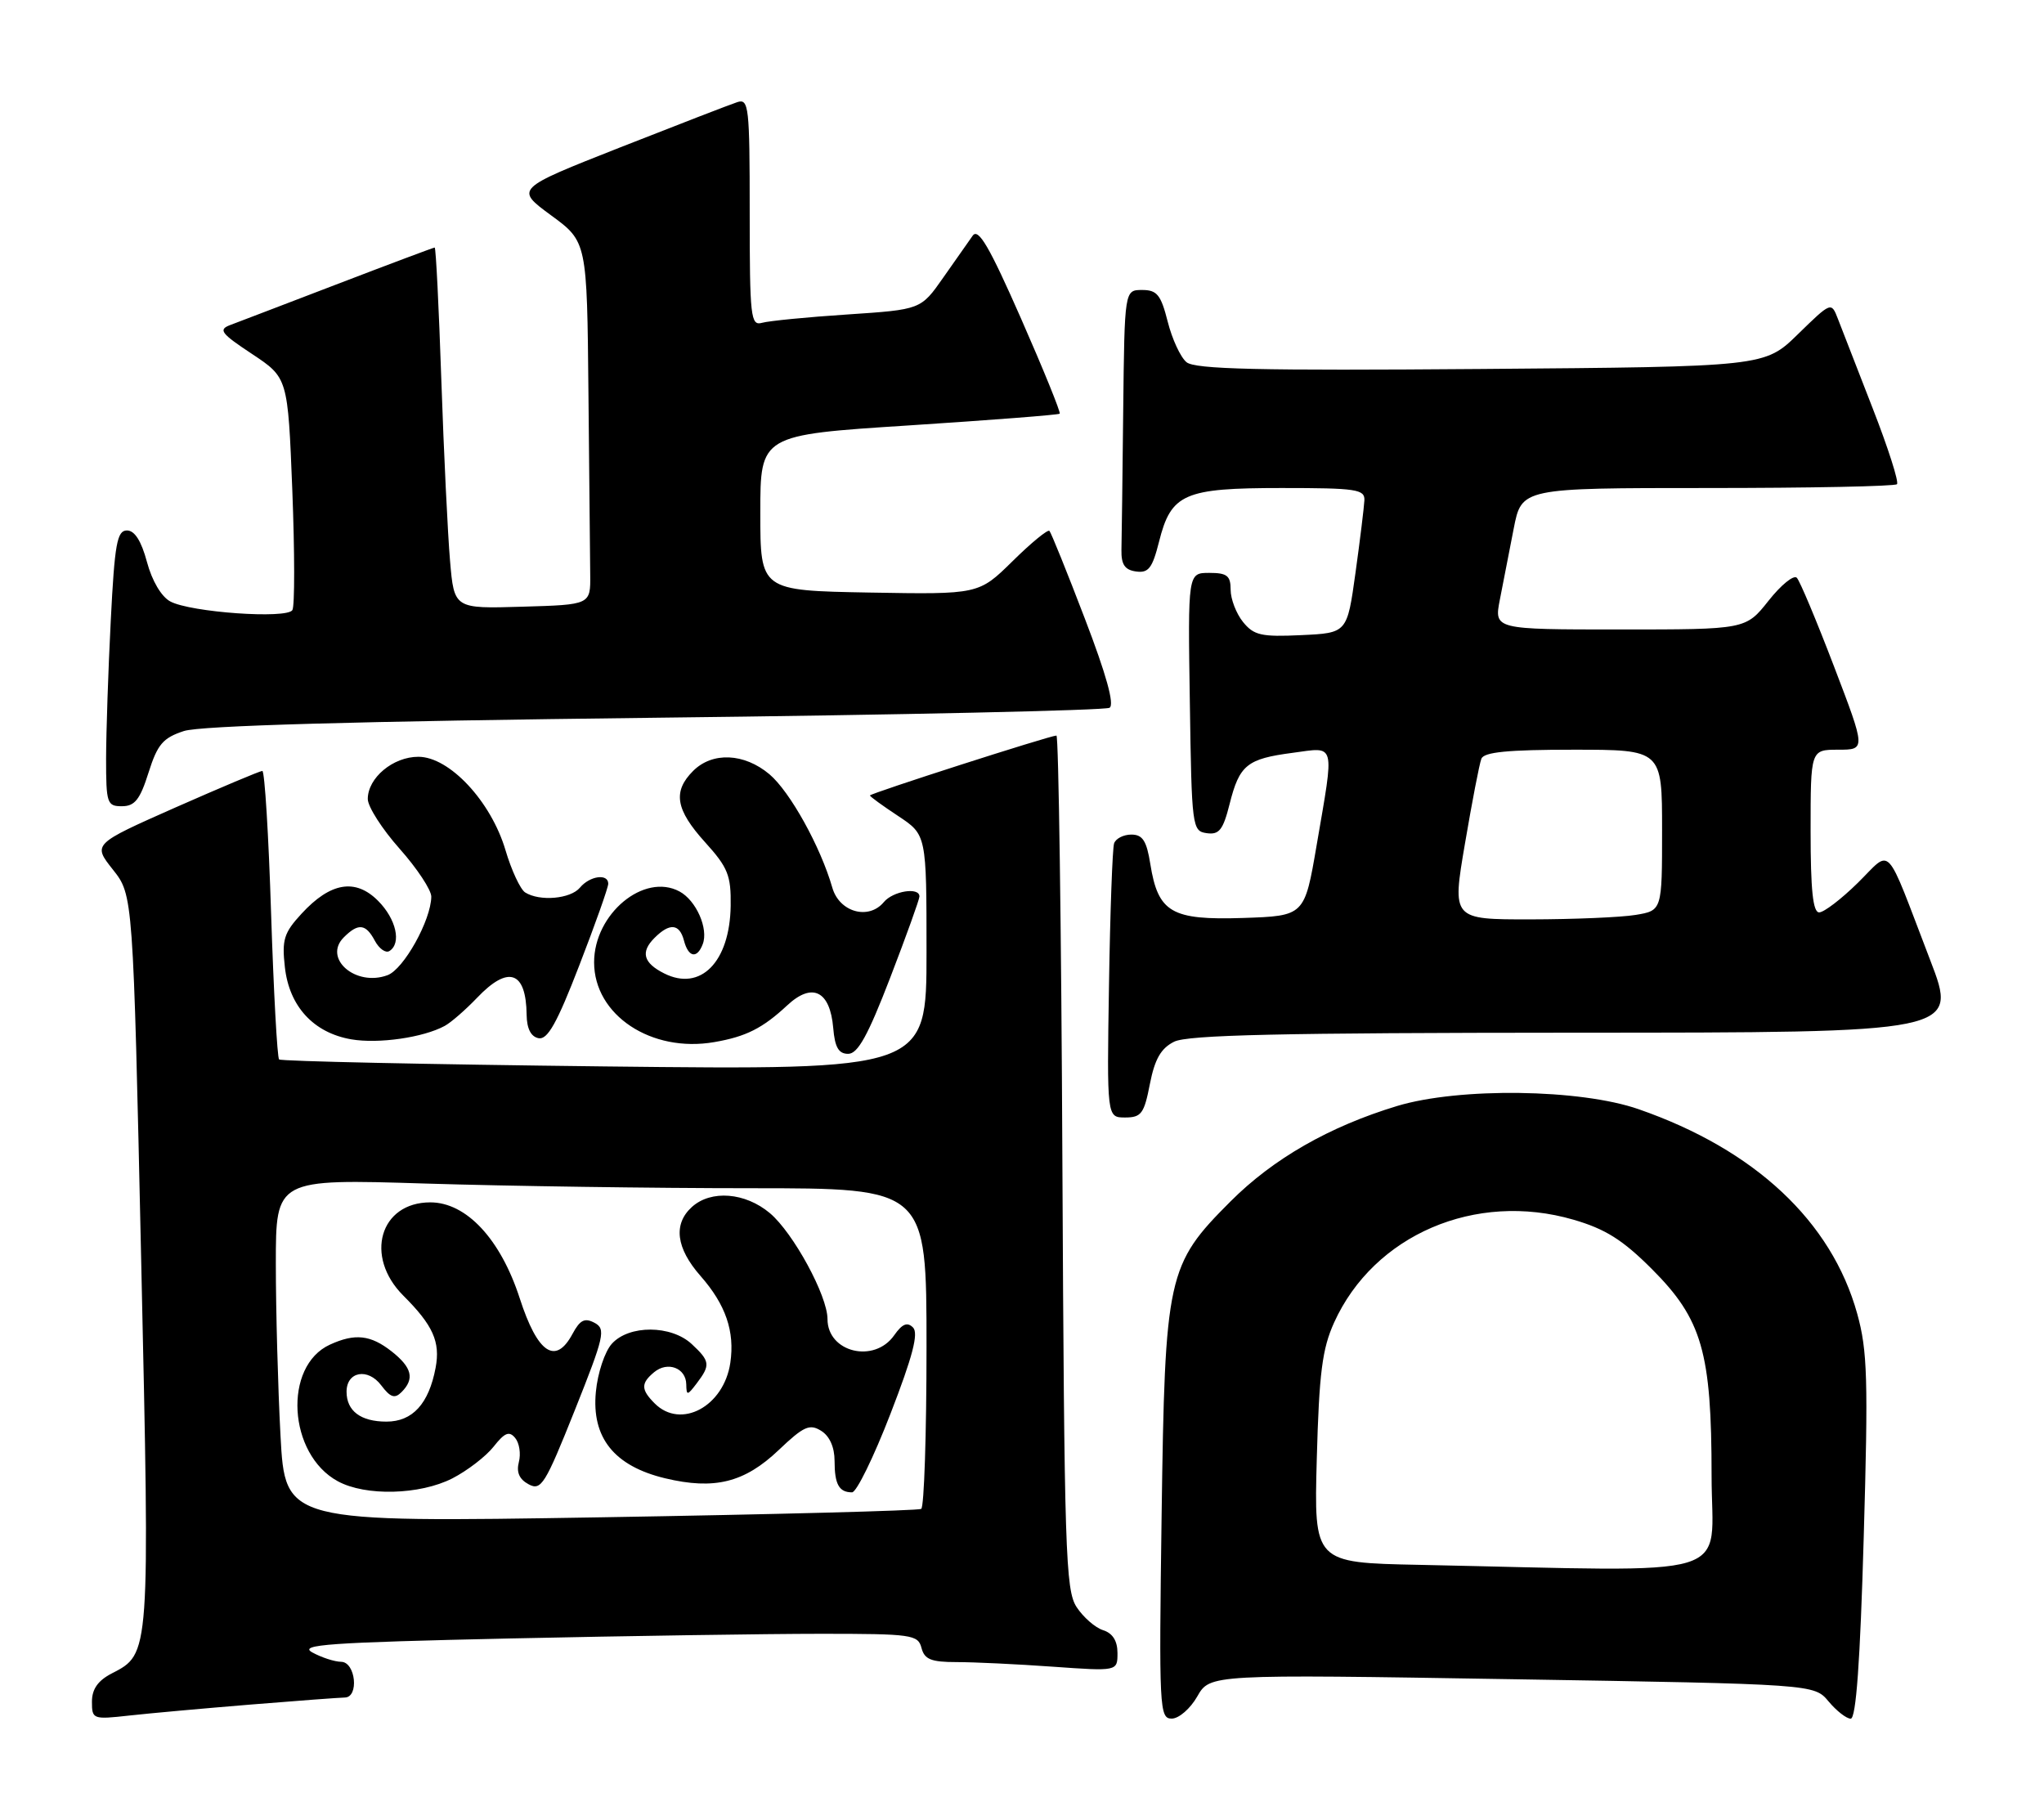 <?xml version="1.0" encoding="UTF-8" standalone="no"?>
<!DOCTYPE svg PUBLIC "-//W3C//DTD SVG 1.1//EN" "http://www.w3.org/Graphics/SVG/1.1/DTD/svg11.dtd" >
<svg xmlns="http://www.w3.org/2000/svg" xmlns:xlink="http://www.w3.org/1999/xlink" version="1.1" viewBox="0 0 289 256">
 <g >
 <path fill="currentColor"
d=" M 35.50 241.00 C 42.10 240.46 48.06 240.02 48.75 240.01 C 50.79 239.99 50.29 235.01 48.25 234.96 C 47.29 234.95 45.44 234.34 44.15 233.63 C 42.17 232.53 46.45 232.23 72.07 231.66 C 88.71 231.30 108.50 231.00 116.05 231.00 C 128.93 231.00 129.80 231.12 130.29 233.00 C 130.71 234.62 131.65 235.00 135.25 235.00 C 137.69 235.00 143.81 235.29 148.85 235.65 C 158.00 236.30 158.00 236.30 158.00 233.72 C 158.00 232.00 157.32 230.92 155.97 230.49 C 154.86 230.14 153.17 228.67 152.22 227.22 C 150.65 224.82 150.48 219.39 150.21 164.30 C 150.06 131.13 149.67 104.00 149.37 104.00 C 148.47 104.00 123.00 112.18 123.00 112.47 C 123.00 112.62 124.80 113.93 127.00 115.38 C 131.00 118.03 131.00 118.03 131.00 134.66 C 131.00 151.29 131.00 151.29 85.46 150.78 C 60.42 150.49 39.72 150.05 39.46 149.79 C 39.20 149.53 38.69 140.25 38.33 129.16 C 37.98 118.07 37.42 109.00 37.09 109.00 C 36.77 109.00 31.24 111.33 24.80 114.17 C 13.11 119.35 13.11 119.35 15.96 122.95 C 18.82 126.56 18.82 126.56 19.96 178.12 C 21.20 234.17 21.23 233.80 15.81 236.60 C 13.85 237.61 13.00 238.82 13.00 240.60 C 13.00 243.08 13.14 243.13 18.25 242.56 C 21.14 242.24 28.90 241.54 35.50 241.00 Z  M 169.28 239.86 C 171.07 236.72 171.07 236.72 213.78 237.42 C 256.50 238.12 256.50 238.12 258.54 240.56 C 259.66 241.90 261.07 243.00 261.67 243.00 C 262.43 243.00 263.01 234.89 263.51 217.37 C 264.16 194.99 264.04 190.97 262.59 185.74 C 258.96 172.68 248.12 162.54 231.69 156.83 C 223.43 153.95 206.31 153.73 197.55 156.37 C 187.97 159.27 180.02 163.82 173.99 169.86 C 165.02 178.83 164.71 180.28 164.24 214.25 C 163.86 241.59 163.93 243.00 165.67 242.99 C 166.68 242.99 168.30 241.58 169.28 239.86 Z  M 162.58 153.27 C 163.27 149.75 164.14 148.22 166.00 147.29 C 167.91 146.32 181.19 146.03 222.67 146.01 C 276.85 146.00 276.85 146.00 272.91 135.75 C 266.37 118.72 267.58 120.01 262.66 124.84 C 260.33 127.13 257.88 129.00 257.21 129.00 C 256.33 129.00 256.00 125.84 256.00 117.50 C 256.00 106.00 256.00 106.00 259.90 106.00 C 263.81 106.00 263.81 106.00 259.32 94.25 C 256.85 87.79 254.48 82.13 254.05 81.69 C 253.62 81.24 251.82 82.70 250.05 84.94 C 246.83 89.00 246.83 89.00 229.04 89.00 C 211.24 89.00 211.24 89.00 212.07 84.75 C 212.53 82.41 213.41 77.91 214.02 74.75 C 215.14 69.00 215.14 69.00 241.40 69.00 C 255.85 69.00 267.91 68.76 268.21 68.46 C 268.51 68.16 266.96 63.32 264.77 57.71 C 262.59 52.09 260.37 46.41 259.86 45.08 C 258.92 42.66 258.92 42.66 254.21 47.25 C 249.50 51.85 249.50 51.85 209.40 52.17 C 178.00 52.42 168.96 52.21 167.76 51.21 C 166.91 50.51 165.72 47.93 165.10 45.47 C 164.14 41.68 163.59 41.00 161.49 41.00 C 159.00 41.00 159.00 41.00 158.81 58.00 C 158.71 67.35 158.60 76.24 158.56 77.75 C 158.52 79.81 159.03 80.58 160.62 80.80 C 162.38 81.05 162.93 80.34 163.87 76.61 C 165.58 69.79 167.39 69.00 181.22 69.00 C 191.81 69.00 192.99 69.18 192.91 70.75 C 192.86 71.71 192.30 76.33 191.65 81.00 C 190.47 89.50 190.47 89.50 183.99 89.80 C 178.34 90.07 177.28 89.83 175.75 87.94 C 174.79 86.75 174.00 84.70 174.00 83.39 C 174.00 81.40 173.50 81.00 170.98 81.00 C 167.95 81.00 167.95 81.00 168.23 99.25 C 168.49 116.98 168.56 117.51 170.62 117.80 C 172.37 118.05 172.93 117.35 173.85 113.69 C 175.24 108.15 176.30 107.29 182.77 106.44 C 188.92 105.62 188.69 104.73 186.16 119.50 C 184.45 129.50 184.45 129.50 175.76 129.79 C 165.63 130.12 163.74 129.03 162.64 122.15 C 162.12 118.87 161.55 118.00 159.96 118.00 C 158.85 118.00 157.75 118.56 157.52 119.25 C 157.29 119.94 156.96 128.94 156.80 139.25 C 156.50 158.00 156.50 158.00 159.08 158.00 C 161.37 158.00 161.77 157.45 162.58 153.27 Z  M 125.86 138.25 C 128.14 132.33 130.00 127.15 130.00 126.75 C 130.00 125.38 126.26 125.98 124.96 127.55 C 122.81 130.13 118.67 128.97 117.68 125.50 C 116.02 119.72 111.70 111.93 108.79 109.47 C 105.22 106.47 100.72 106.28 98.00 109.00 C 95.09 111.91 95.52 114.47 99.69 119.08 C 102.93 122.66 103.37 123.77 103.31 128.08 C 103.19 136.01 99.05 140.22 93.91 137.63 C 90.96 136.15 90.54 134.61 92.53 132.62 C 94.69 130.45 96.08 130.58 96.71 133.00 C 97.33 135.37 98.56 135.60 99.36 133.49 C 100.20 131.31 98.43 127.30 96.07 126.04 C 91.05 123.35 84.00 129.21 84.00 136.06 C 84.00 143.52 92.09 148.89 101.00 147.34 C 105.48 146.57 107.83 145.38 111.29 142.16 C 114.84 138.84 117.36 140.08 117.81 145.35 C 118.04 148.08 118.57 149.00 119.92 149.00 C 121.29 149.00 122.72 146.40 125.86 138.25 Z  M 62.88 145.05 C 63.77 144.57 65.82 142.78 67.44 141.09 C 71.87 136.43 74.39 137.29 74.46 143.49 C 74.49 145.45 75.07 146.58 76.15 146.79 C 77.42 147.04 78.77 144.63 81.90 136.51 C 84.16 130.68 86.00 125.48 86.00 124.95 C 86.00 123.47 83.39 123.83 82.00 125.50 C 80.67 127.10 76.31 127.48 74.25 126.18 C 73.57 125.74 72.31 123.05 71.47 120.20 C 69.42 113.29 63.54 107.00 59.15 107.00 C 55.57 107.00 52.00 109.98 52.00 112.97 C 52.00 114.05 54.02 117.21 56.50 120.00 C 58.98 122.79 60.99 125.84 60.98 126.78 C 60.94 130.11 57.08 137.04 54.79 137.88 C 50.29 139.55 45.63 135.51 48.61 132.53 C 50.66 130.48 51.72 130.60 53.01 133.03 C 53.61 134.14 54.53 134.79 55.05 134.47 C 56.80 133.39 56.02 129.93 53.45 127.36 C 50.25 124.15 46.72 124.75 42.64 129.18 C 40.14 131.89 39.84 132.86 40.28 136.76 C 40.90 142.30 44.34 146.03 49.67 146.95 C 53.51 147.61 59.85 146.70 62.88 145.05 Z  M 21.00 109.24 C 22.27 105.23 23.04 104.33 26.00 103.36 C 28.36 102.60 50.12 101.98 92.65 101.48 C 127.38 101.08 156.29 100.44 156.88 100.07 C 157.60 99.63 156.42 95.37 153.38 87.45 C 150.87 80.88 148.61 75.30 148.38 75.06 C 148.15 74.82 145.80 76.74 143.17 79.34 C 138.38 84.05 138.38 84.05 122.94 83.78 C 107.50 83.50 107.50 83.50 107.50 72.50 C 107.50 61.50 107.50 61.50 128.50 60.15 C 140.05 59.40 149.65 58.66 149.83 58.49 C 150.00 58.32 147.54 52.26 144.36 45.03 C 139.89 34.87 138.33 32.20 137.53 33.32 C 136.97 34.11 135.08 36.79 133.35 39.27 C 130.20 43.77 130.20 43.77 119.85 44.46 C 114.16 44.83 108.71 45.37 107.75 45.64 C 106.14 46.10 106.00 44.89 106.00 30.00 C 106.00 15.08 105.87 13.91 104.25 14.44 C 103.29 14.75 95.82 17.64 87.66 20.85 C 72.82 26.70 72.82 26.70 77.91 30.44 C 83.00 34.17 83.00 34.17 83.20 55.59 C 83.32 67.36 83.43 78.91 83.45 81.25 C 83.50 85.50 83.50 85.50 73.86 85.78 C 64.21 86.07 64.21 86.07 63.63 79.28 C 63.31 75.55 62.75 64.06 62.40 53.75 C 62.05 43.44 61.63 35.00 61.46 35.00 C 61.30 35.00 55.17 37.30 47.84 40.11 C 40.50 42.92 33.62 45.56 32.54 45.96 C 30.83 46.61 31.24 47.14 35.64 50.05 C 40.70 53.41 40.70 53.41 41.33 69.33 C 41.67 78.09 41.68 85.71 41.34 86.26 C 40.55 87.54 26.95 86.58 24.08 85.04 C 22.82 84.37 21.49 82.12 20.78 79.46 C 19.98 76.48 19.04 75.00 17.95 75.00 C 16.55 75.00 16.21 76.87 15.66 87.75 C 15.30 94.76 15.01 103.54 15.00 107.25 C 15.00 113.59 15.14 114.00 17.25 113.99 C 19.05 113.99 19.80 113.05 21.00 109.24 Z  M 39.66 202.97 C 39.30 196.22 39.00 185.29 39.00 178.68 C 39.00 166.68 39.00 166.68 60.16 167.34 C 71.80 167.70 92.50 168.00 106.16 168.00 C 131.00 168.00 131.00 168.00 131.00 190.44 C 131.00 202.78 130.66 213.09 130.25 213.34 C 129.84 213.59 109.43 214.12 84.91 214.53 C 40.32 215.26 40.32 215.26 39.66 202.97 Z  M 63.95 209.03 C 66.07 207.94 68.70 205.92 69.79 204.54 C 71.36 202.55 72.00 202.29 72.84 203.31 C 73.43 204.02 73.67 205.55 73.36 206.72 C 72.99 208.16 73.42 209.15 74.74 209.86 C 76.51 210.81 77.07 209.91 81.25 199.44 C 85.46 188.89 85.68 187.90 84.06 187.03 C 82.67 186.29 82.01 186.62 80.95 188.59 C 78.55 193.07 76.00 191.35 73.48 183.55 C 70.77 175.19 65.94 170.00 60.84 170.00 C 53.71 170.00 51.49 177.64 57.01 183.17 C 61.23 187.38 62.28 189.72 61.59 193.39 C 60.63 198.48 58.33 201.00 54.64 201.00 C 51.01 201.00 49.00 199.50 49.00 196.77 C 49.00 193.91 52.01 193.36 53.90 195.87 C 55.20 197.59 55.81 197.79 56.77 196.83 C 58.65 194.95 58.26 193.35 55.37 191.07 C 52.40 188.74 50.20 188.49 46.66 190.11 C 40.00 193.14 40.72 205.61 47.76 209.43 C 51.69 211.57 59.35 211.37 63.95 209.03 Z  M 125.90 199.90 C 129.05 191.77 129.90 188.50 129.09 187.69 C 128.28 186.88 127.57 187.17 126.43 188.79 C 123.61 192.82 117.00 191.21 117.00 186.50 C 117.00 183.20 112.16 174.31 108.85 171.52 C 105.36 168.59 100.53 168.21 97.83 170.65 C 95.16 173.07 95.58 176.46 99.05 180.41 C 102.61 184.46 103.91 188.25 103.26 192.68 C 102.35 198.86 96.27 202.13 92.57 198.43 C 90.61 196.47 90.60 195.58 92.49 194.01 C 94.39 192.43 96.99 193.41 97.03 195.72 C 97.06 197.36 97.18 197.34 98.53 195.56 C 100.47 193.00 100.40 192.45 97.81 190.04 C 94.90 187.33 88.94 187.30 86.51 189.99 C 85.51 191.09 84.50 194.13 84.25 196.79 C 83.62 203.27 86.84 207.28 94.03 209.01 C 101.01 210.68 105.26 209.63 110.11 205.01 C 113.63 201.66 114.47 201.28 116.10 202.30 C 117.30 203.04 118.00 204.62 118.00 206.57 C 118.00 209.86 118.63 211.00 120.47 211.00 C 121.10 211.00 123.54 206.01 125.90 199.90 Z  M 200.64 221.25 C 185.78 220.95 185.78 220.95 186.18 206.22 C 186.51 194.11 186.95 190.70 188.63 186.99 C 194.25 174.59 208.62 168.42 222.47 172.45 C 226.98 173.76 229.43 175.30 233.55 179.42 C 240.66 186.53 242.00 191.18 242.00 208.68 C 242.00 223.59 246.57 222.20 200.64 221.25 Z  M 207.13 119.28 C 208.13 113.39 209.17 107.99 209.45 107.28 C 209.81 106.33 213.20 106.00 222.47 106.00 C 235.00 106.00 235.00 106.00 235.00 117.37 C 235.00 128.74 235.00 128.74 231.25 129.36 C 229.19 129.70 222.51 129.98 216.40 129.99 C 205.30 130.00 205.30 130.00 207.13 119.28 Z "/>
</g>
</svg>